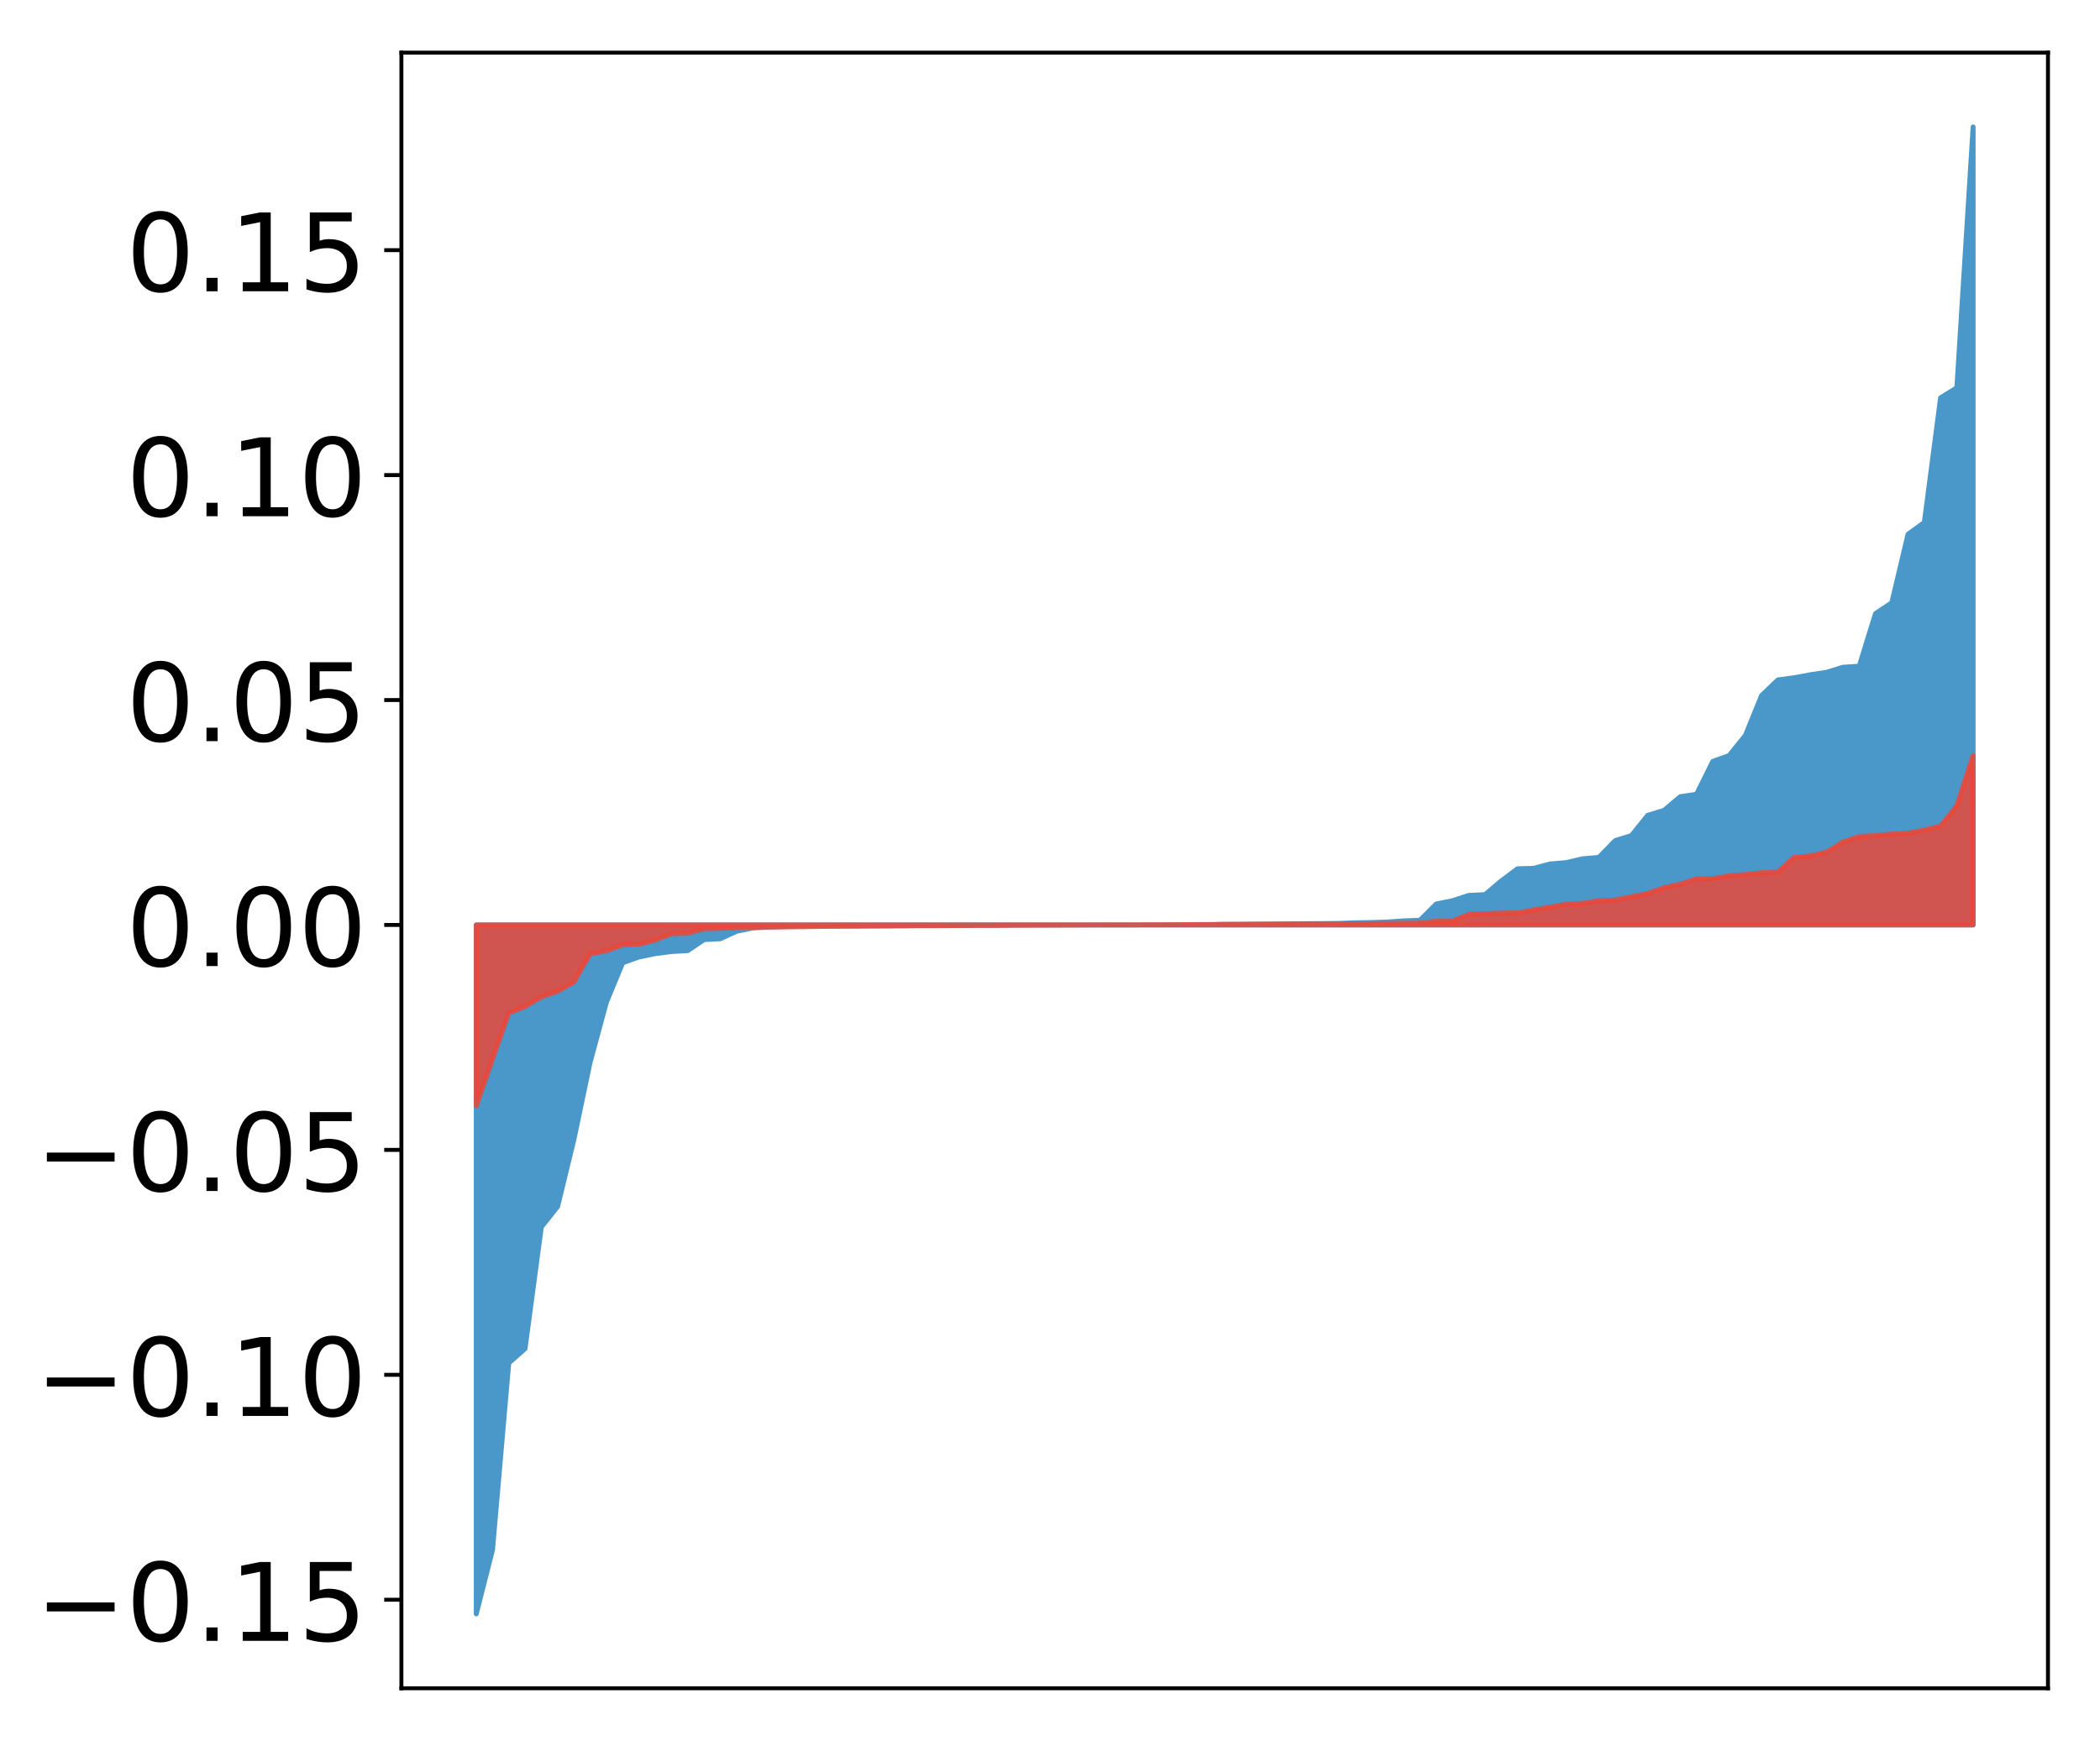 <?xml version="1.0" encoding="utf-8" standalone="no"?>
<!DOCTYPE svg PUBLIC "-//W3C//DTD SVG 1.1//EN"
  "http://www.w3.org/Graphics/SVG/1.1/DTD/svg11.dtd">
<!-- Created with matplotlib (http://matplotlib.org/) -->
<svg height="354pt" version="1.1" viewBox="0 0 427 354" width="427pt" xmlns="http://www.w3.org/2000/svg" xmlns:xlink="http://www.w3.org/1999/xlink">
 <defs>
  <style type="text/css">
*{stroke-linecap:butt;stroke-linejoin:round;}
  </style>
 </defs>
 <g id="figure_1">
  <g id="patch_1">
   <path d="M 0 354.04 
L 427.12 354.04 
L 427.12 0 
L 0 0 
z
" style="fill:#ffffff;"/>
  </g>
  <g id="axes_1">
   <g id="patch_2">
    <path d="M 81.62 343.34 
L 416.42 343.34 
L 416.42 10.7 
L 81.62 10.7 
z
" style="fill:#ffffff;"/>
   </g>
   <g id="PolyCollection_1">
    <defs>
     <path d="M 96.838 -25.82 
L 96.838 -165.929 
L 100.146 -165.929 
L 103.454 -165.929 
L 106.763 -165.929 
L 110.071 -165.929 
L 113.379 -165.929 
L 116.688 -165.929 
L 119.996 -165.929 
L 123.304 -165.929 
L 126.613 -165.929 
L 129.921 -165.929 
L 133.229 -165.929 
L 136.537 -165.929 
L 139.846 -165.929 
L 143.154 -165.929 
L 146.462 -165.929 
L 149.771 -165.929 
L 153.079 -165.929 
L 156.387 -165.929 
L 159.696 -165.929 
L 163.004 -165.929 
L 166.312 -165.929 
L 169.62 -165.929 
L 172.929 -165.929 
L 176.237 -165.929 
L 179.545 -165.929 
L 182.854 -165.929 
L 186.162 -165.929 
L 189.47 -165.929 
L 192.779 -165.929 
L 196.087 -165.929 
L 199.395 -165.929 
L 202.703 -165.929 
L 206.012 -165.929 
L 209.32 -165.929 
L 212.628 -165.929 
L 215.937 -165.929 
L 219.245 -165.929 
L 222.553 -165.929 
L 225.862 -165.929 
L 229.17 -165.929 
L 232.478 -165.929 
L 235.786 -165.929 
L 239.095 -165.929 
L 242.403 -165.929 
L 245.711 -165.929 
L 249.02 -165.929 
L 252.328 -165.929 
L 255.636 -165.929 
L 258.945 -165.929 
L 262.253 -165.929 
L 265.561 -165.929 
L 268.869 -165.929 
L 272.178 -165.929 
L 275.486 -165.929 
L 278.794 -165.929 
L 282.103 -165.929 
L 285.411 -165.929 
L 288.719 -165.929 
L 292.028 -165.929 
L 295.336 -165.929 
L 298.644 -165.929 
L 301.952 -165.929 
L 305.261 -165.929 
L 308.569 -165.929 
L 311.877 -165.929 
L 315.186 -165.929 
L 318.494 -165.929 
L 321.802 -165.929 
L 325.111 -165.929 
L 328.419 -165.929 
L 331.727 -165.929 
L 335.035 -165.929 
L 338.344 -165.929 
L 341.652 -165.929 
L 344.96 -165.929 
L 348.269 -165.929 
L 351.577 -165.929 
L 354.885 -165.929 
L 358.194 -165.929 
L 361.502 -165.929 
L 364.81 -165.929 
L 368.119 -165.929 
L 371.427 -165.929 
L 374.735 -165.929 
L 378.043 -165.929 
L 381.352 -165.929 
L 384.66 -165.929 
L 387.968 -165.929 
L 391.277 -165.929 
L 394.585 -165.929 
L 397.893 -165.929 
L 401.202 -165.929 
L 401.202 -328.22 
L 401.202 -328.22 
L 397.893 -275.185 
L 394.585 -273.14 
L 391.277 -247.787 
L 387.968 -245.399 
L 384.66 -231.457 
L 381.352 -229.257 
L 378.043 -218.562 
L 374.735 -218.342 
L 371.427 -217.316 
L 368.119 -216.826 
L 364.81 -216.203 
L 361.502 -215.768 
L 358.194 -212.6 
L 354.885 -204.46 
L 351.577 -200.384 
L 348.269 -199.196 
L 344.96 -192.511 
L 341.652 -192.017 
L 338.344 -189.234 
L 335.035 -188.23 
L 331.727 -184.118 
L 328.419 -183.084 
L 325.111 -179.673 
L 321.802 -179.388 
L 318.494 -178.616 
L 315.186 -178.34 
L 311.877 -177.448 
L 308.569 -177.362 
L 305.261 -174.892 
L 301.952 -172.103 
L 298.644 -171.941 
L 295.336 -170.866 
L 292.028 -170.191 
L 288.719 -166.887 
L 285.411 -166.767 
L 282.103 -166.53 
L 278.794 -166.429 
L 275.486 -166.372 
L 272.178 -166.247 
L 268.869 -166.216 
L 265.561 -166.191 
L 262.253 -166.152 
L 258.945 -166.085 
L 255.636 -166.077 
L 252.328 -166.041 
L 249.02 -166.024 
L 245.711 -165.978 
L 242.403 -165.95 
L 239.095 -165.937 
L 235.786 -165.933 
L 232.478 -165.926 
L 229.17 -165.924 
L 225.862 -165.917 
L 222.553 -165.917 
L 219.245 -165.917 
L 215.937 -165.914 
L 212.628 -165.911 
L 209.32 -165.909 
L 206.012 -165.892 
L 202.703 -165.879 
L 199.395 -165.876 
L 196.087 -165.823 
L 192.779 -165.822 
L 189.47 -165.814 
L 186.162 -165.808 
L 182.854 -165.778 
L 179.545 -165.745 
L 176.237 -165.732 
L 172.929 -165.727 
L 169.62 -165.727 
L 166.312 -165.726 
L 163.004 -165.711 
L 159.696 -165.639 
L 156.387 -165.514 
L 153.079 -165.323 
L 149.771 -164.646 
L 146.462 -163.121 
L 143.154 -162.952 
L 139.846 -160.712 
L 136.537 -160.525 
L 133.229 -160.095 
L 129.921 -159.422 
L 126.613 -158.23 
L 123.304 -150.21 
L 119.996 -138.029 
L 116.688 -122.262 
L 113.379 -108.661 
L 110.071 -104.477 
L 106.763 -79.764 
L 103.454 -76.842 
L 100.146 -38.827 
L 96.838 -25.82 
z
" id="m1e0522b216" style="stroke:#4a98c9;"/>
    </defs>
    <g clip-path="url(#pe670fb7b24)">
     <use style="fill:#4a98c9;stroke:#4a98c9;" x="0" xlink:href="#m1e0522b216" y="354.04"/>
    </g>
   </g>
   <g id="PolyCollection_2">
    <defs>
     <path d="M 96.838 -129.143 
L 96.838 -165.929 
L 100.146 -165.929 
L 103.454 -165.929 
L 106.763 -165.929 
L 110.071 -165.929 
L 113.379 -165.929 
L 116.688 -165.929 
L 119.996 -165.929 
L 123.304 -165.929 
L 126.613 -165.929 
L 129.921 -165.929 
L 133.229 -165.929 
L 136.537 -165.929 
L 139.846 -165.929 
L 143.154 -165.929 
L 146.462 -165.929 
L 149.771 -165.929 
L 153.079 -165.929 
L 156.387 -165.929 
L 159.696 -165.929 
L 163.004 -165.929 
L 166.312 -165.929 
L 169.62 -165.929 
L 172.929 -165.929 
L 176.237 -165.929 
L 179.545 -165.929 
L 182.854 -165.929 
L 186.162 -165.929 
L 189.47 -165.929 
L 192.779 -165.929 
L 196.087 -165.929 
L 199.395 -165.929 
L 202.703 -165.929 
L 206.012 -165.929 
L 209.32 -165.929 
L 212.628 -165.929 
L 215.937 -165.929 
L 219.245 -165.929 
L 222.553 -165.929 
L 225.862 -165.929 
L 229.17 -165.929 
L 232.478 -165.929 
L 235.786 -165.929 
L 239.095 -165.929 
L 242.403 -165.929 
L 245.711 -165.929 
L 249.02 -165.929 
L 252.328 -165.929 
L 255.636 -165.929 
L 258.945 -165.929 
L 262.253 -165.929 
L 265.561 -165.929 
L 268.869 -165.929 
L 272.178 -165.929 
L 275.486 -165.929 
L 278.794 -165.929 
L 282.103 -165.929 
L 285.411 -165.929 
L 288.719 -165.929 
L 292.028 -165.929 
L 295.336 -165.929 
L 298.644 -165.929 
L 301.952 -165.929 
L 305.261 -165.929 
L 308.569 -165.929 
L 311.877 -165.929 
L 315.186 -165.929 
L 318.494 -165.929 
L 321.802 -165.929 
L 325.111 -165.929 
L 328.419 -165.929 
L 331.727 -165.929 
L 335.035 -165.929 
L 338.344 -165.929 
L 341.652 -165.929 
L 344.96 -165.929 
L 348.269 -165.929 
L 351.577 -165.929 
L 354.885 -165.929 
L 358.194 -165.929 
L 361.502 -165.929 
L 364.81 -165.929 
L 368.119 -165.929 
L 371.427 -165.929 
L 374.735 -165.929 
L 378.043 -165.929 
L 381.352 -165.929 
L 384.66 -165.929 
L 387.968 -165.929 
L 391.277 -165.929 
L 394.585 -165.929 
L 397.893 -165.929 
L 401.202 -165.929 
L 401.202 -200.382 
L 401.202 -200.382 
L 397.893 -190.159 
L 394.585 -186.053 
L 391.277 -185.229 
L 387.968 -184.602 
L 384.66 -184.423 
L 381.352 -184.112 
L 378.043 -183.933 
L 374.735 -182.788 
L 371.427 -180.76 
L 368.119 -179.98 
L 364.81 -179.658 
L 361.502 -176.69 
L 358.194 -176.564 
L 354.885 -176.195 
L 351.577 -175.939 
L 348.269 -175.351 
L 344.96 -175.328 
L 341.652 -174.227 
L 338.344 -173.521 
L 335.035 -172.327 
L 331.727 -171.675 
L 328.419 -171.003 
L 325.111 -170.885 
L 321.802 -170.325 
L 318.494 -170.168 
L 315.186 -169.55 
L 311.877 -169.008 
L 308.569 -168.394 
L 305.261 -168.342 
L 301.952 -168.231 
L 298.644 -168.091 
L 295.336 -166.717 
L 292.028 -166.698 
L 288.719 -166.31 
L 285.411 -166.29 
L 282.103 -166.225 
L 278.794 -166.195 
L 275.486 -166.162 
L 272.178 -166.156 
L 268.869 -166.145 
L 265.561 -166.14 
L 262.253 -166.137 
L 258.945 -166.136 
L 255.636 -166.11 
L 252.328 -166.087 
L 249.02 -166.084 
L 245.711 -166.026 
L 242.403 -166.015 
L 239.095 -165.987 
L 235.786 -165.973 
L 232.478 -165.959 
L 229.17 -165.951 
L 225.862 -165.948 
L 222.553 -165.932 
L 219.245 -165.914 
L 215.937 -165.904 
L 212.628 -165.89 
L 209.32 -165.878 
L 206.012 -165.873 
L 202.703 -165.828 
L 199.395 -165.827 
L 196.087 -165.814 
L 192.779 -165.793 
L 189.47 -165.767 
L 186.162 -165.767 
L 182.854 -165.737 
L 179.545 -165.725 
L 176.237 -165.719 
L 172.929 -165.678 
L 169.62 -165.656 
L 166.312 -165.624 
L 163.004 -165.567 
L 159.696 -165.517 
L 156.387 -165.496 
L 153.079 -165.438 
L 149.771 -165.41 
L 146.462 -165.241 
L 143.154 -165.154 
L 139.846 -164.245 
L 136.537 -164.142 
L 133.229 -162.847 
L 129.921 -161.994 
L 126.613 -161.881 
L 123.304 -160.692 
L 119.996 -160.033 
L 116.688 -154.313 
L 113.379 -152.449 
L 110.071 -151.305 
L 106.763 -149.334 
L 103.454 -148.024 
L 100.146 -138.677 
L 96.838 -129.143 
z
" id="m5416b1b697" style="stroke:#f14432;stroke-opacity:0.8;"/>
    </defs>
    <g clip-path="url(#pe670fb7b24)">
     <use style="fill:#f14432;fill-opacity:0.8;stroke:#f14432;stroke-opacity:0.8;" x="0" xlink:href="#m5416b1b697" y="354.04"/>
    </g>
   </g>
   <g id="matplotlib.axis_1"/>
   <g id="matplotlib.axis_2">
    <g id="ytick_1">
     <g id="line2d_1">
      <defs>
       <path d="M 0 0 
L -3.5 0 
" id="mcbccc3ff77" style="stroke:#000000;stroke-width:0.8;"/>
      </defs>
      <g>
       <use style="stroke:#000000;stroke-width:0.8;" x="81.62" xlink:href="#mcbccc3ff77" y="325.343"/>
      </g>
     </g>
     <g id="text_1">
      <!-- −0.15 -->
      <defs>
       <path d="M 10.594 35.5 
L 73.188 35.5 
L 73.188 27.203 
L 10.594 27.203 
z
" id="DejaVuSans-2212"/>
       <path d="M 31.781 66.406 
Q 24.172 66.406 20.328 58.906 
Q 16.5 51.422 16.5 36.375 
Q 16.5 21.391 20.328 13.891 
Q 24.172 6.391 31.781 6.391 
Q 39.453 6.391 43.281 13.891 
Q 47.125 21.391 47.125 36.375 
Q 47.125 51.422 43.281 58.906 
Q 39.453 66.406 31.781 66.406 
z
M 31.781 74.219 
Q 44.047 74.219 50.516 64.516 
Q 56.984 54.828 56.984 36.375 
Q 56.984 17.969 50.516 8.266 
Q 44.047 -1.422 31.781 -1.422 
Q 19.531 -1.422 13.062 8.266 
Q 6.594 17.969 6.594 36.375 
Q 6.594 54.828 13.062 64.516 
Q 19.531 74.219 31.781 74.219 
z
" id="DejaVuSans-30"/>
       <path d="M 10.688 12.406 
L 21 12.406 
L 21 0 
L 10.688 0 
z
" id="DejaVuSans-2e"/>
       <path d="M 12.406 8.297 
L 28.516 8.297 
L 28.516 63.922 
L 10.984 60.406 
L 10.984 69.391 
L 28.422 72.906 
L 38.281 72.906 
L 38.281 8.297 
L 54.391 8.297 
L 54.391 0 
L 12.406 0 
z
" id="DejaVuSans-31"/>
       <path d="M 10.797 72.906 
L 49.516 72.906 
L 49.516 64.594 
L 19.828 64.594 
L 19.828 46.734 
Q 21.969 47.469 24.109 47.828 
Q 26.266 48.188 28.422 48.188 
Q 40.625 48.188 47.75 41.5 
Q 54.891 34.812 54.891 23.391 
Q 54.891 11.625 47.562 5.094 
Q 40.234 -1.422 26.906 -1.422 
Q 22.312 -1.422 17.547 -0.641 
Q 12.797 0.141 7.719 1.703 
L 7.719 11.625 
Q 12.109 9.234 16.797 8.062 
Q 21.484 6.891 26.703 6.891 
Q 35.156 6.891 40.078 11.328 
Q 45.016 15.766 45.016 23.391 
Q 45.016 31 40.078 35.438 
Q 35.156 39.891 26.703 39.891 
Q 22.75 39.891 18.812 39.016 
Q 14.891 38.141 10.797 36.281 
z
" id="DejaVuSans-35"/>
      </defs>
      <g transform="translate(7.2 333.701)scale(0.22 -0.22)">
       <use xlink:href="#DejaVuSans-2212"/>
       <use x="83.789" xlink:href="#DejaVuSans-30"/>
       <use x="147.412" xlink:href="#DejaVuSans-2e"/>
       <use x="179.199" xlink:href="#DejaVuSans-31"/>
       <use x="242.822" xlink:href="#DejaVuSans-35"/>
      </g>
     </g>
    </g>
    <g id="ytick_2">
     <g id="line2d_2">
      <g>
       <use style="stroke:#000000;stroke-width:0.8;" x="81.62" xlink:href="#mcbccc3ff77" y="279.599"/>
      </g>
     </g>
     <g id="text_2">
      <!-- −0.10 -->
      <g transform="translate(7.2 287.957)scale(0.22 -0.22)">
       <use xlink:href="#DejaVuSans-2212"/>
       <use x="83.789" xlink:href="#DejaVuSans-30"/>
       <use x="147.412" xlink:href="#DejaVuSans-2e"/>
       <use x="179.199" xlink:href="#DejaVuSans-31"/>
       <use x="242.822" xlink:href="#DejaVuSans-30"/>
      </g>
     </g>
    </g>
    <g id="ytick_3">
     <g id="line2d_3">
      <g>
       <use style="stroke:#000000;stroke-width:0.8;" x="81.62" xlink:href="#mcbccc3ff77" y="233.855"/>
      </g>
     </g>
     <g id="text_3">
      <!-- −0.05 -->
      <g transform="translate(7.2 242.213)scale(0.22 -0.22)">
       <use xlink:href="#DejaVuSans-2212"/>
       <use x="83.789" xlink:href="#DejaVuSans-30"/>
       <use x="147.412" xlink:href="#DejaVuSans-2e"/>
       <use x="179.199" xlink:href="#DejaVuSans-30"/>
       <use x="242.822" xlink:href="#DejaVuSans-35"/>
      </g>
     </g>
    </g>
    <g id="ytick_4">
     <g id="line2d_4">
      <g>
       <use style="stroke:#000000;stroke-width:0.8;" x="81.62" xlink:href="#mcbccc3ff77" y="188.111"/>
      </g>
     </g>
     <g id="text_4">
      <!-- 0.00 -->
      <g transform="translate(25.635 196.469)scale(0.22 -0.22)">
       <use xlink:href="#DejaVuSans-30"/>
       <use x="63.623" xlink:href="#DejaVuSans-2e"/>
       <use x="95.41" xlink:href="#DejaVuSans-30"/>
       <use x="159.033" xlink:href="#DejaVuSans-30"/>
      </g>
     </g>
    </g>
    <g id="ytick_5">
     <g id="line2d_5">
      <g>
       <use style="stroke:#000000;stroke-width:0.8;" x="81.62" xlink:href="#mcbccc3ff77" y="142.367"/>
      </g>
     </g>
     <g id="text_5">
      <!-- 0.05 -->
      <g transform="translate(25.635 150.725)scale(0.22 -0.22)">
       <use xlink:href="#DejaVuSans-30"/>
       <use x="63.623" xlink:href="#DejaVuSans-2e"/>
       <use x="95.41" xlink:href="#DejaVuSans-30"/>
       <use x="159.033" xlink:href="#DejaVuSans-35"/>
      </g>
     </g>
    </g>
    <g id="ytick_6">
     <g id="line2d_6">
      <g>
       <use style="stroke:#000000;stroke-width:0.8;" x="81.62" xlink:href="#mcbccc3ff77" y="96.623"/>
      </g>
     </g>
     <g id="text_6">
      <!-- 0.10 -->
      <g transform="translate(25.635 104.981)scale(0.22 -0.22)">
       <use xlink:href="#DejaVuSans-30"/>
       <use x="63.623" xlink:href="#DejaVuSans-2e"/>
       <use x="95.41" xlink:href="#DejaVuSans-31"/>
       <use x="159.033" xlink:href="#DejaVuSans-30"/>
      </g>
     </g>
    </g>
    <g id="ytick_7">
     <g id="line2d_7">
      <g>
       <use style="stroke:#000000;stroke-width:0.8;" x="81.62" xlink:href="#mcbccc3ff77" y="50.879"/>
      </g>
     </g>
     <g id="text_7">
      <!-- 0.15 -->
      <g transform="translate(25.635 59.237)scale(0.22 -0.22)">
       <use xlink:href="#DejaVuSans-30"/>
       <use x="63.623" xlink:href="#DejaVuSans-2e"/>
       <use x="95.41" xlink:href="#DejaVuSans-31"/>
       <use x="159.033" xlink:href="#DejaVuSans-35"/>
      </g>
     </g>
    </g>
   </g>
   <g id="patch_3">
    <path d="M 81.62 343.34 
L 81.62 10.7 
" style="fill:none;stroke:#000000;stroke-linecap:square;stroke-linejoin:miter;stroke-width:0.8;"/>
   </g>
   <g id="patch_4">
    <path d="M 416.42 343.34 
L 416.42 10.7 
" style="fill:none;stroke:#000000;stroke-linecap:square;stroke-linejoin:miter;stroke-width:0.8;"/>
   </g>
   <g id="patch_5">
    <path d="M 81.62 343.34 
L 416.42 343.34 
" style="fill:none;stroke:#000000;stroke-linecap:square;stroke-linejoin:miter;stroke-width:0.8;"/>
   </g>
   <g id="patch_6">
    <path d="M 81.62 10.7 
L 416.42 10.7 
" style="fill:none;stroke:#000000;stroke-linecap:square;stroke-linejoin:miter;stroke-width:0.8;"/>
   </g>
  </g>
 </g>
 <defs>
  <clipPath id="pe670fb7b24">
   <rect height="332.64" width="334.8" x="81.62" y="10.7"/>
  </clipPath>
 </defs>
</svg>
